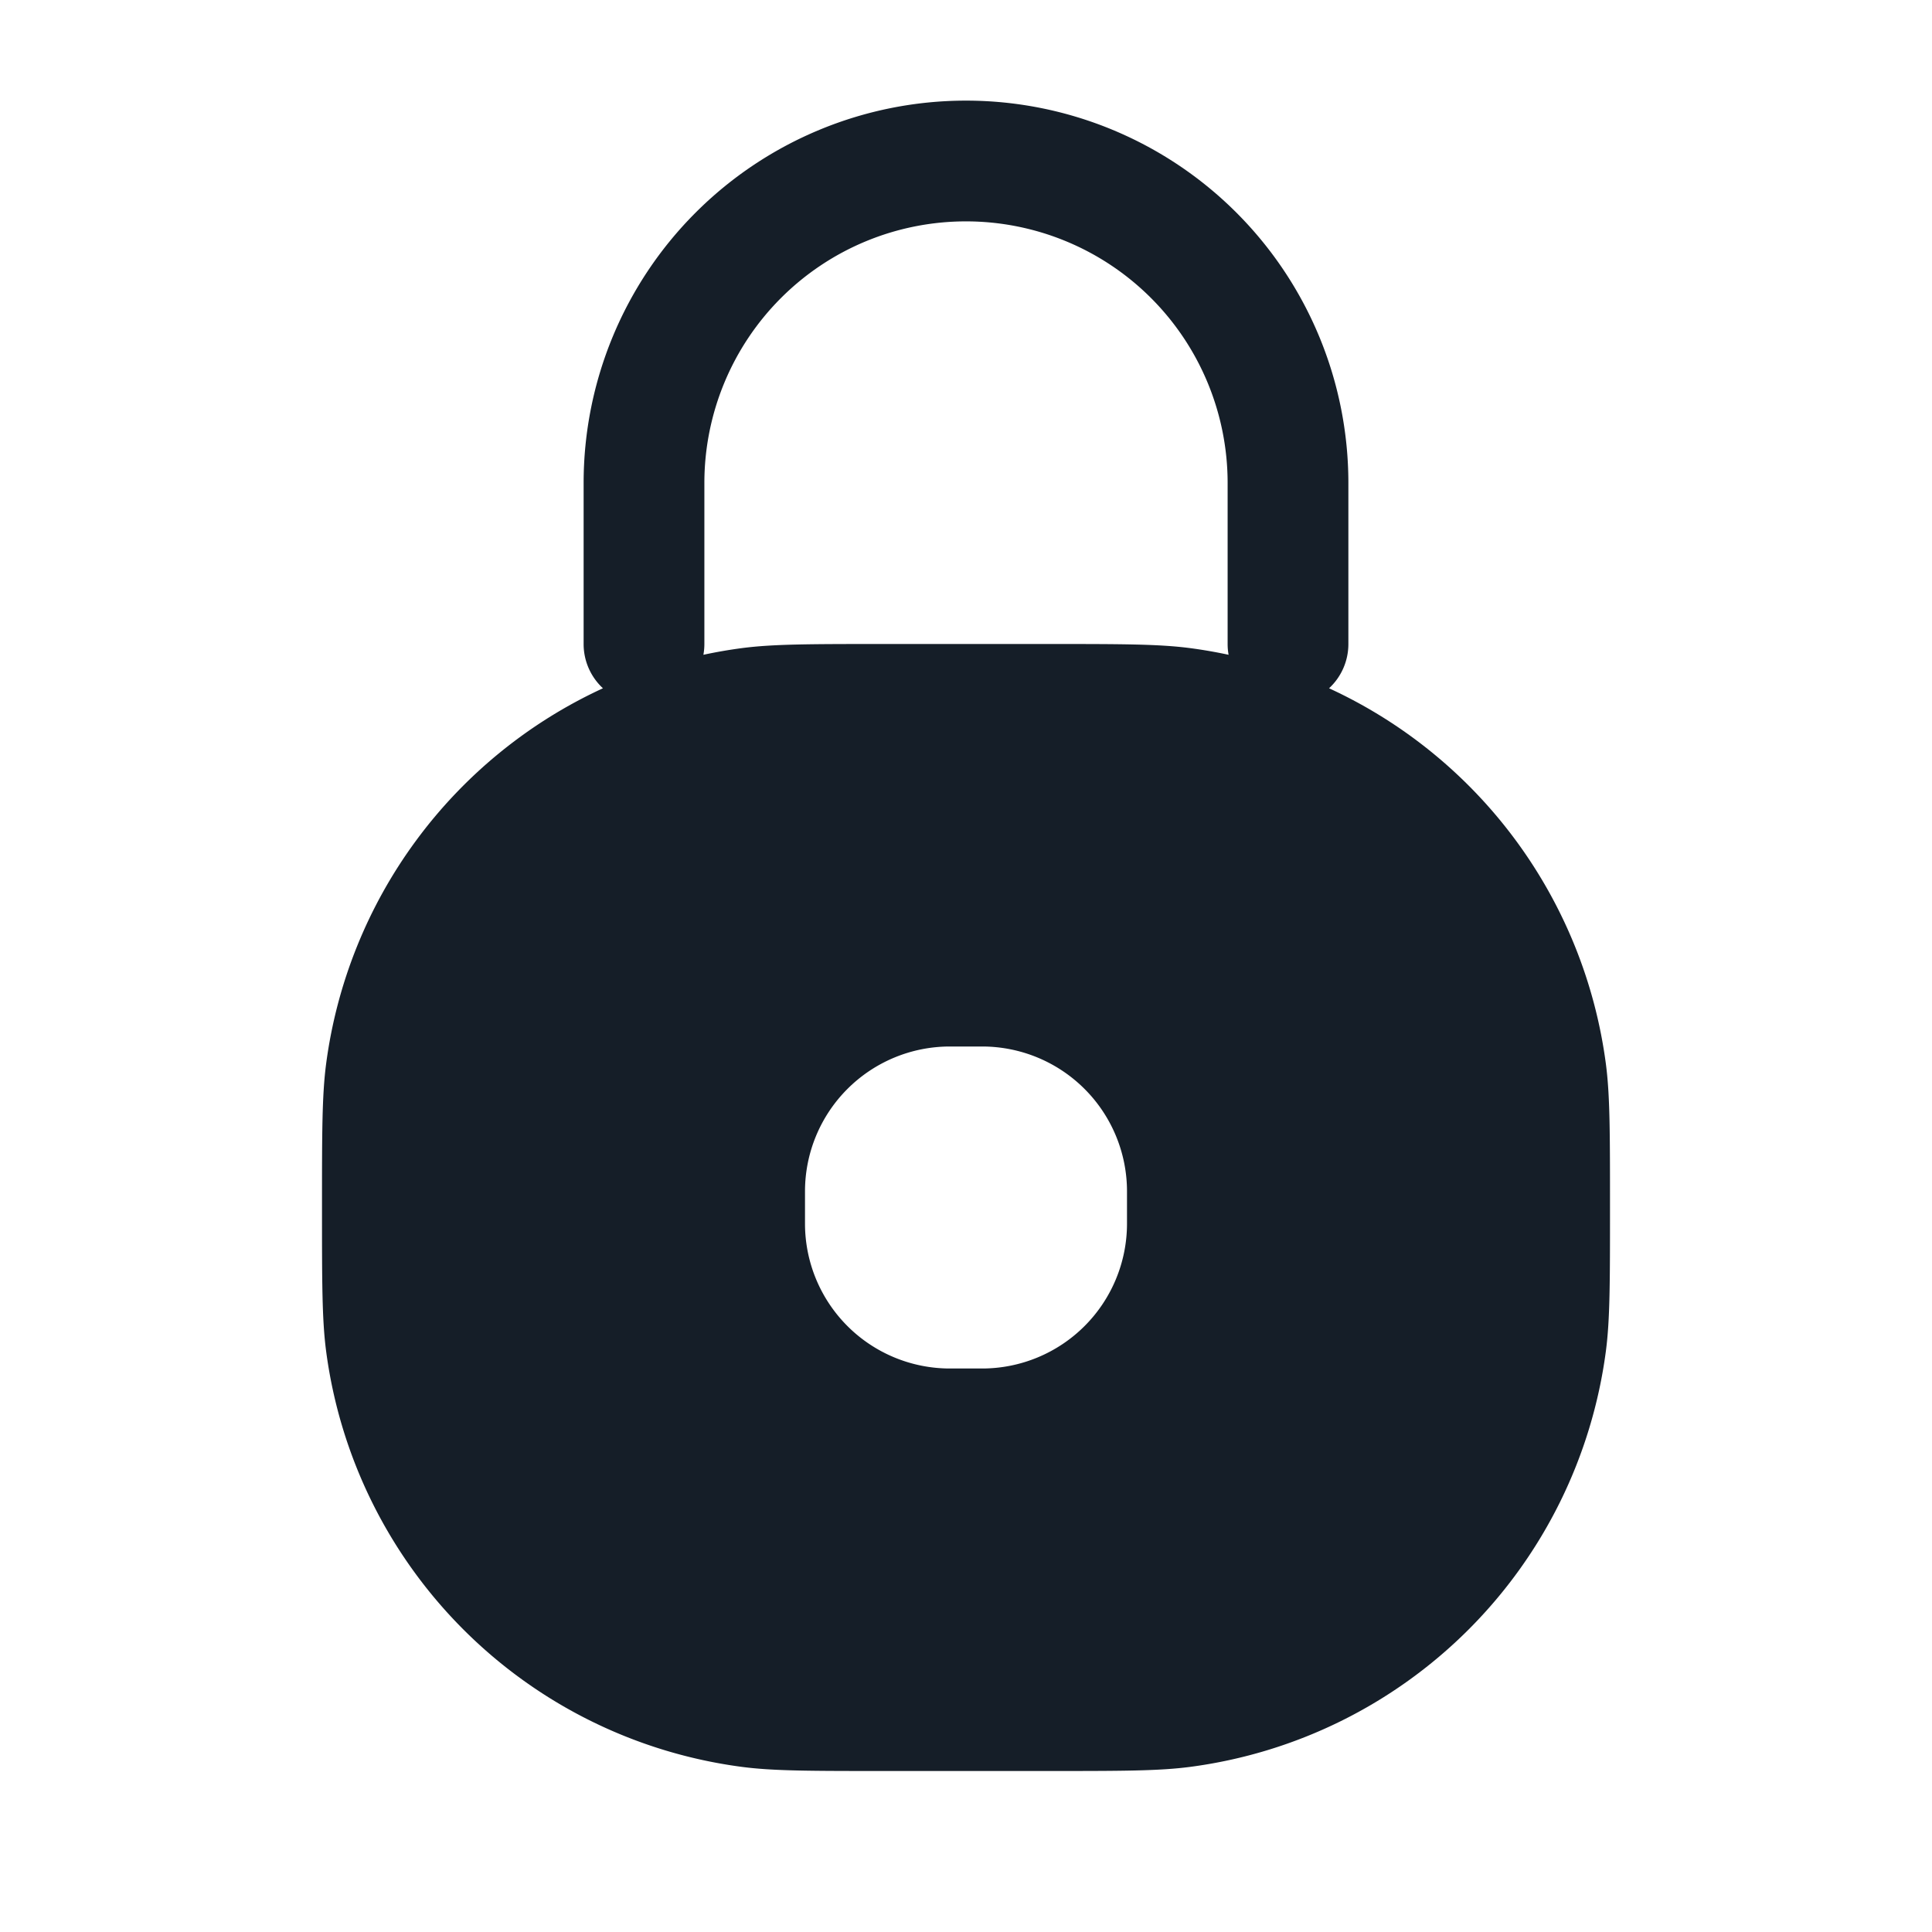 <svg viewBox="0 0 24 24" fill="none" xmlns="http://www.w3.org/2000/svg"><path fill-rule="evenodd" clip-rule="evenodd" d="M8.75 6a3.25 3.25 0 0 1 6.5 0v2c0 .046.004.09.012.134a6.047 6.047 0 0 0-.479-.083C14.393 8 13.93 8 13 8h-2c-.929 0-1.393 0-1.783.051a6.038 6.038 0 0 0-.479.083A.754.754 0 0 0 8.75 8V6ZM7.49 8.55A.748.748 0 0 1 7.25 8V6a4.75 4.75 0 0 1 9.5 0v2a.748.748 0 0 1-.24.55 6.001 6.001 0 0 1 3.439 4.667C20 13.607 20 14.07 20 15c0 .929 0 1.393-.051 1.783a6 6 0 0 1-5.166 5.166C14.393 22 13.93 22 13 22h-2c-.929 0-1.393 0-1.783-.051a6 6 0 0 1-5.166-5.166C4 16.393 4 15.93 4 15c0-.929 0-1.393.051-1.783A6.001 6.001 0 0 1 7.49 8.55ZM10 14.8a1.8 1.8 0 0 1 1.8-1.8h.4a1.8 1.8 0 0 1 1.8 1.8v.4a1.8 1.8 0 0 1-1.8 1.8h-.4a1.8 1.8 0 0 1-1.8-1.8v-.4Z" fill="#151E28"/></svg>